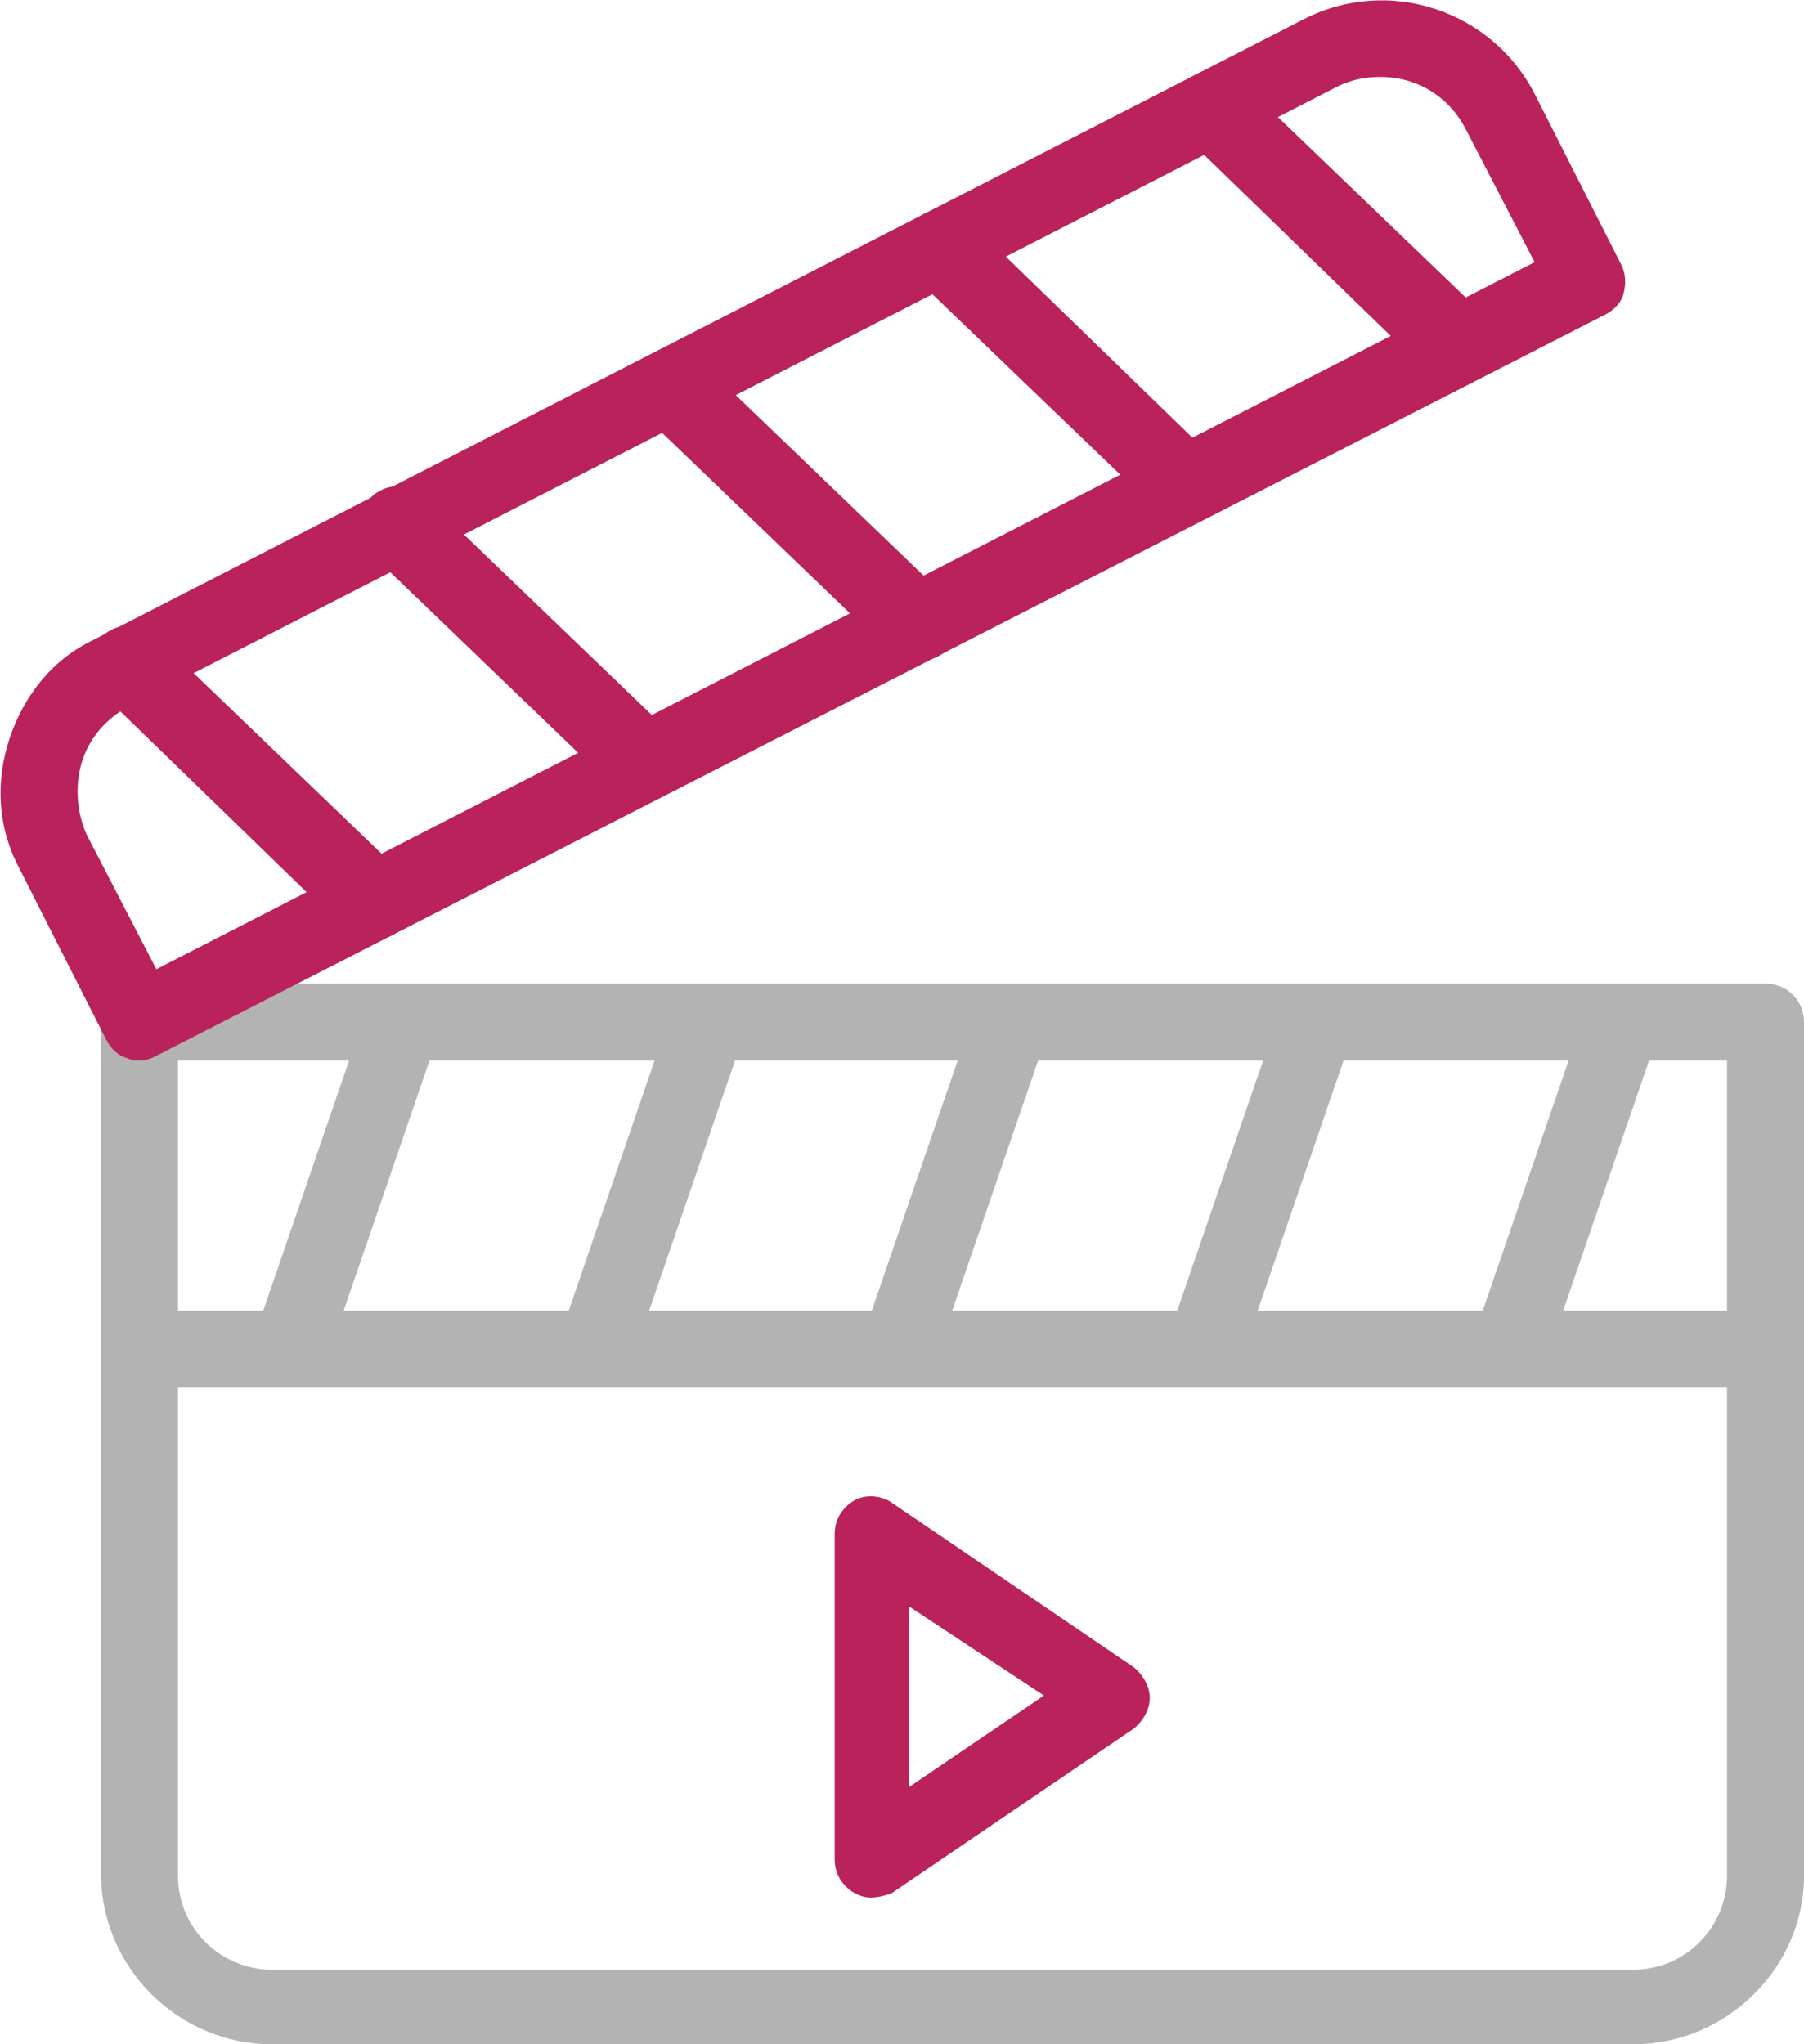 <?xml version="1.0" encoding="utf-8"?>
<!-- Generator: Adobe Illustrator 26.3.1, SVG Export Plug-In . SVG Version: 6.00 Build 0)  -->
<svg version="1.1" id="Camada_1" xmlns="http://www.w3.org/2000/svg" xmlns:xlink="http://www.w3.org/1999/xlink" x="0px" y="0px"
	 viewBox="0 0 75 85" style="enable-background:new 0 0 75 85;" xml:space="preserve">
<style type="text/css">
	.st0{fill:#B3B3B3;}
	.st1{fill:#BA225C;}
</style>
<g>
	<path class="st0" d="M67.9,85H11.3c-3.9,0-7.1-3.2-7.1-7.1V42.5c0-0.9,0.7-1.6,1.6-1.6h67.6c0.9,0,1.6,0.7,1.6,1.6v35.5
		C75,81.8,71.8,85,67.9,85z M7.4,44.1v33.9c0,2.2,1.8,3.9,3.9,3.9h56.6c2.2,0,3.9-1.8,3.9-3.9V44.1H7.4z"/>
	<path class="st0" d="M73.4,57.7H5.8c-0.9,0-1.6-0.7-1.6-1.6c0-0.9,0.7-1.6,1.6-1.6h67.6c0.9,0,1.6,0.7,1.6,1.6
		C75,57,74.3,57.7,73.4,57.7z"/>
	<path class="st0" d="M12.1,57.6c-0.2,0-0.3,0-0.5-0.1c-0.8-0.3-1.3-1.2-1-2l4.6-13.4c0.3-0.8,1.2-1.3,2-1c0.8,0.3,1.3,1.2,1,2
		l-4.6,13.4C13.4,57.2,12.8,57.6,12.1,57.6z"/>
	<path class="st0" d="M24.8,57.6c-0.2,0-0.3,0-0.5-0.1c-0.8-0.3-1.3-1.2-1-2l4.6-13.4c0.3-0.8,1.2-1.3,2-1s1.3,1.2,1,2l-4.6,13.4
		C26,57.2,25.4,57.6,24.8,57.6z"/>
	<path class="st0" d="M37.4,57.6c-0.2,0-0.3,0-0.5-0.1c-0.8-0.3-1.3-1.2-1-2l4.6-13.4c0.3-0.8,1.2-1.3,2-1s1.3,1.2,1,2l-4.6,13.4
		C38.7,57.2,38.1,57.6,37.4,57.6z"/>
	<path class="st0" d="M50.1,57.6c-0.2,0-0.3,0-0.5-0.1c-0.8-0.3-1.3-1.2-1-2l4.6-13.4c0.3-0.8,1.2-1.3,2-1s1.3,1.2,1,2l-4.6,13.4
		C51.4,57.2,50.8,57.6,50.1,57.6z"/>
	<path class="st0" d="M62.8,57.6c-0.2,0-0.3,0-0.5-0.1c-0.8-0.3-1.3-1.2-1-2l4.6-13.4c0.3-0.8,1.2-1.3,2-1c0.8,0.3,1.3,1.2,1,2
		l-4.6,13.4C64.1,57.2,63.4,57.6,62.8,57.6z"/>
	<path class="st1" d="M36.2,78.9c-0.3,0-0.5-0.1-0.7-0.2c-0.5-0.3-0.8-0.8-0.8-1.4V63.8c0-0.6,0.3-1.1,0.8-1.4
		c0.5-0.3,1.2-0.2,1.6,0.1l10,6.8c0.4,0.3,0.7,0.8,0.7,1.3c0,0.5-0.3,1-0.7,1.3l-10,6.8C36.9,78.8,36.5,78.9,36.2,78.9z M37.8,66.8
		v7.5l5.6-3.8L37.8,66.8z"/>
	<path class="st1" d="M5.8,44.1c-0.2,0-0.3,0-0.5-0.1c-0.4-0.1-0.7-0.4-0.9-0.8l-3.6-7.1c-0.9-1.7-1-3.6-0.4-5.4
		c0.6-1.8,1.8-3.3,3.5-4.1L54.2,0.8C57.7-1,62,0.4,63.8,3.9l3.6,7.1c0.2,0.4,0.2,0.8,0.1,1.2c-0.1,0.4-0.4,0.7-0.8,0.9L6.5,43.9
		C6.3,44,6.1,44.1,5.8,44.1z M57.4,3.2c-0.6,0-1.2,0.1-1.8,0.4L5.3,29.4c-0.9,0.5-1.6,1.3-1.9,2.3c-0.3,1-0.2,2.1,0.2,3l2.9,5.6
		l57.3-29.4l-2.9-5.6C60.2,4,58.9,3.2,57.4,3.2z"/>
	<path class="st1" d="M15.5,39.1c-0.4,0-0.8-0.1-1.1-0.4L4.2,28.8c-0.6-0.6-0.7-1.6,0-2.3c0.6-0.6,1.6-0.7,2.3,0l10.2,9.8
		c0.6,0.6,0.7,1.6,0,2.3C16.4,38.9,15.9,39.1,15.5,39.1z"/>
	<path class="st1" d="M26.8,33.3c-0.4,0-0.8-0.1-1.1-0.4L15.4,23c-0.6-0.6-0.7-1.6,0-2.3c0.6-0.6,1.6-0.7,2.3,0l10.2,9.8
		c0.6,0.6,0.7,1.6,0,2.3C27.6,33.1,27.2,33.3,26.8,33.3z"/>
	<path class="st1" d="M38.1,27.5c-0.4,0-0.8-0.1-1.1-0.4l-10.2-9.8c-0.6-0.6-0.7-1.6,0-2.3c0.6-0.6,1.6-0.7,2.3,0l10.2,9.8
		c0.6,0.6,0.7,1.6,0,2.3C38.9,27.4,38.5,27.5,38.1,27.5z"/>
	<path class="st1" d="M49.3,21.7c-0.4,0-0.8-0.1-1.1-0.4L38,11.5c-0.6-0.6-0.7-1.6,0-2.3c0.6-0.6,1.6-0.7,2.3,0L50.4,19
		c0.6,0.6,0.7,1.6,0,2.3C50.2,21.6,49.8,21.7,49.3,21.7z"/>
	<path class="st1" d="M60.6,16c-0.4,0-0.8-0.1-1.1-0.4L49.3,5.7c-0.6-0.6-0.7-1.6,0-2.3c0.6-0.6,1.6-0.7,2.3,0l10.2,9.8
		c0.6,0.6,0.7,1.6,0,2.3C61.5,15.8,61,16,60.6,16z"/>
</g>
</svg>
